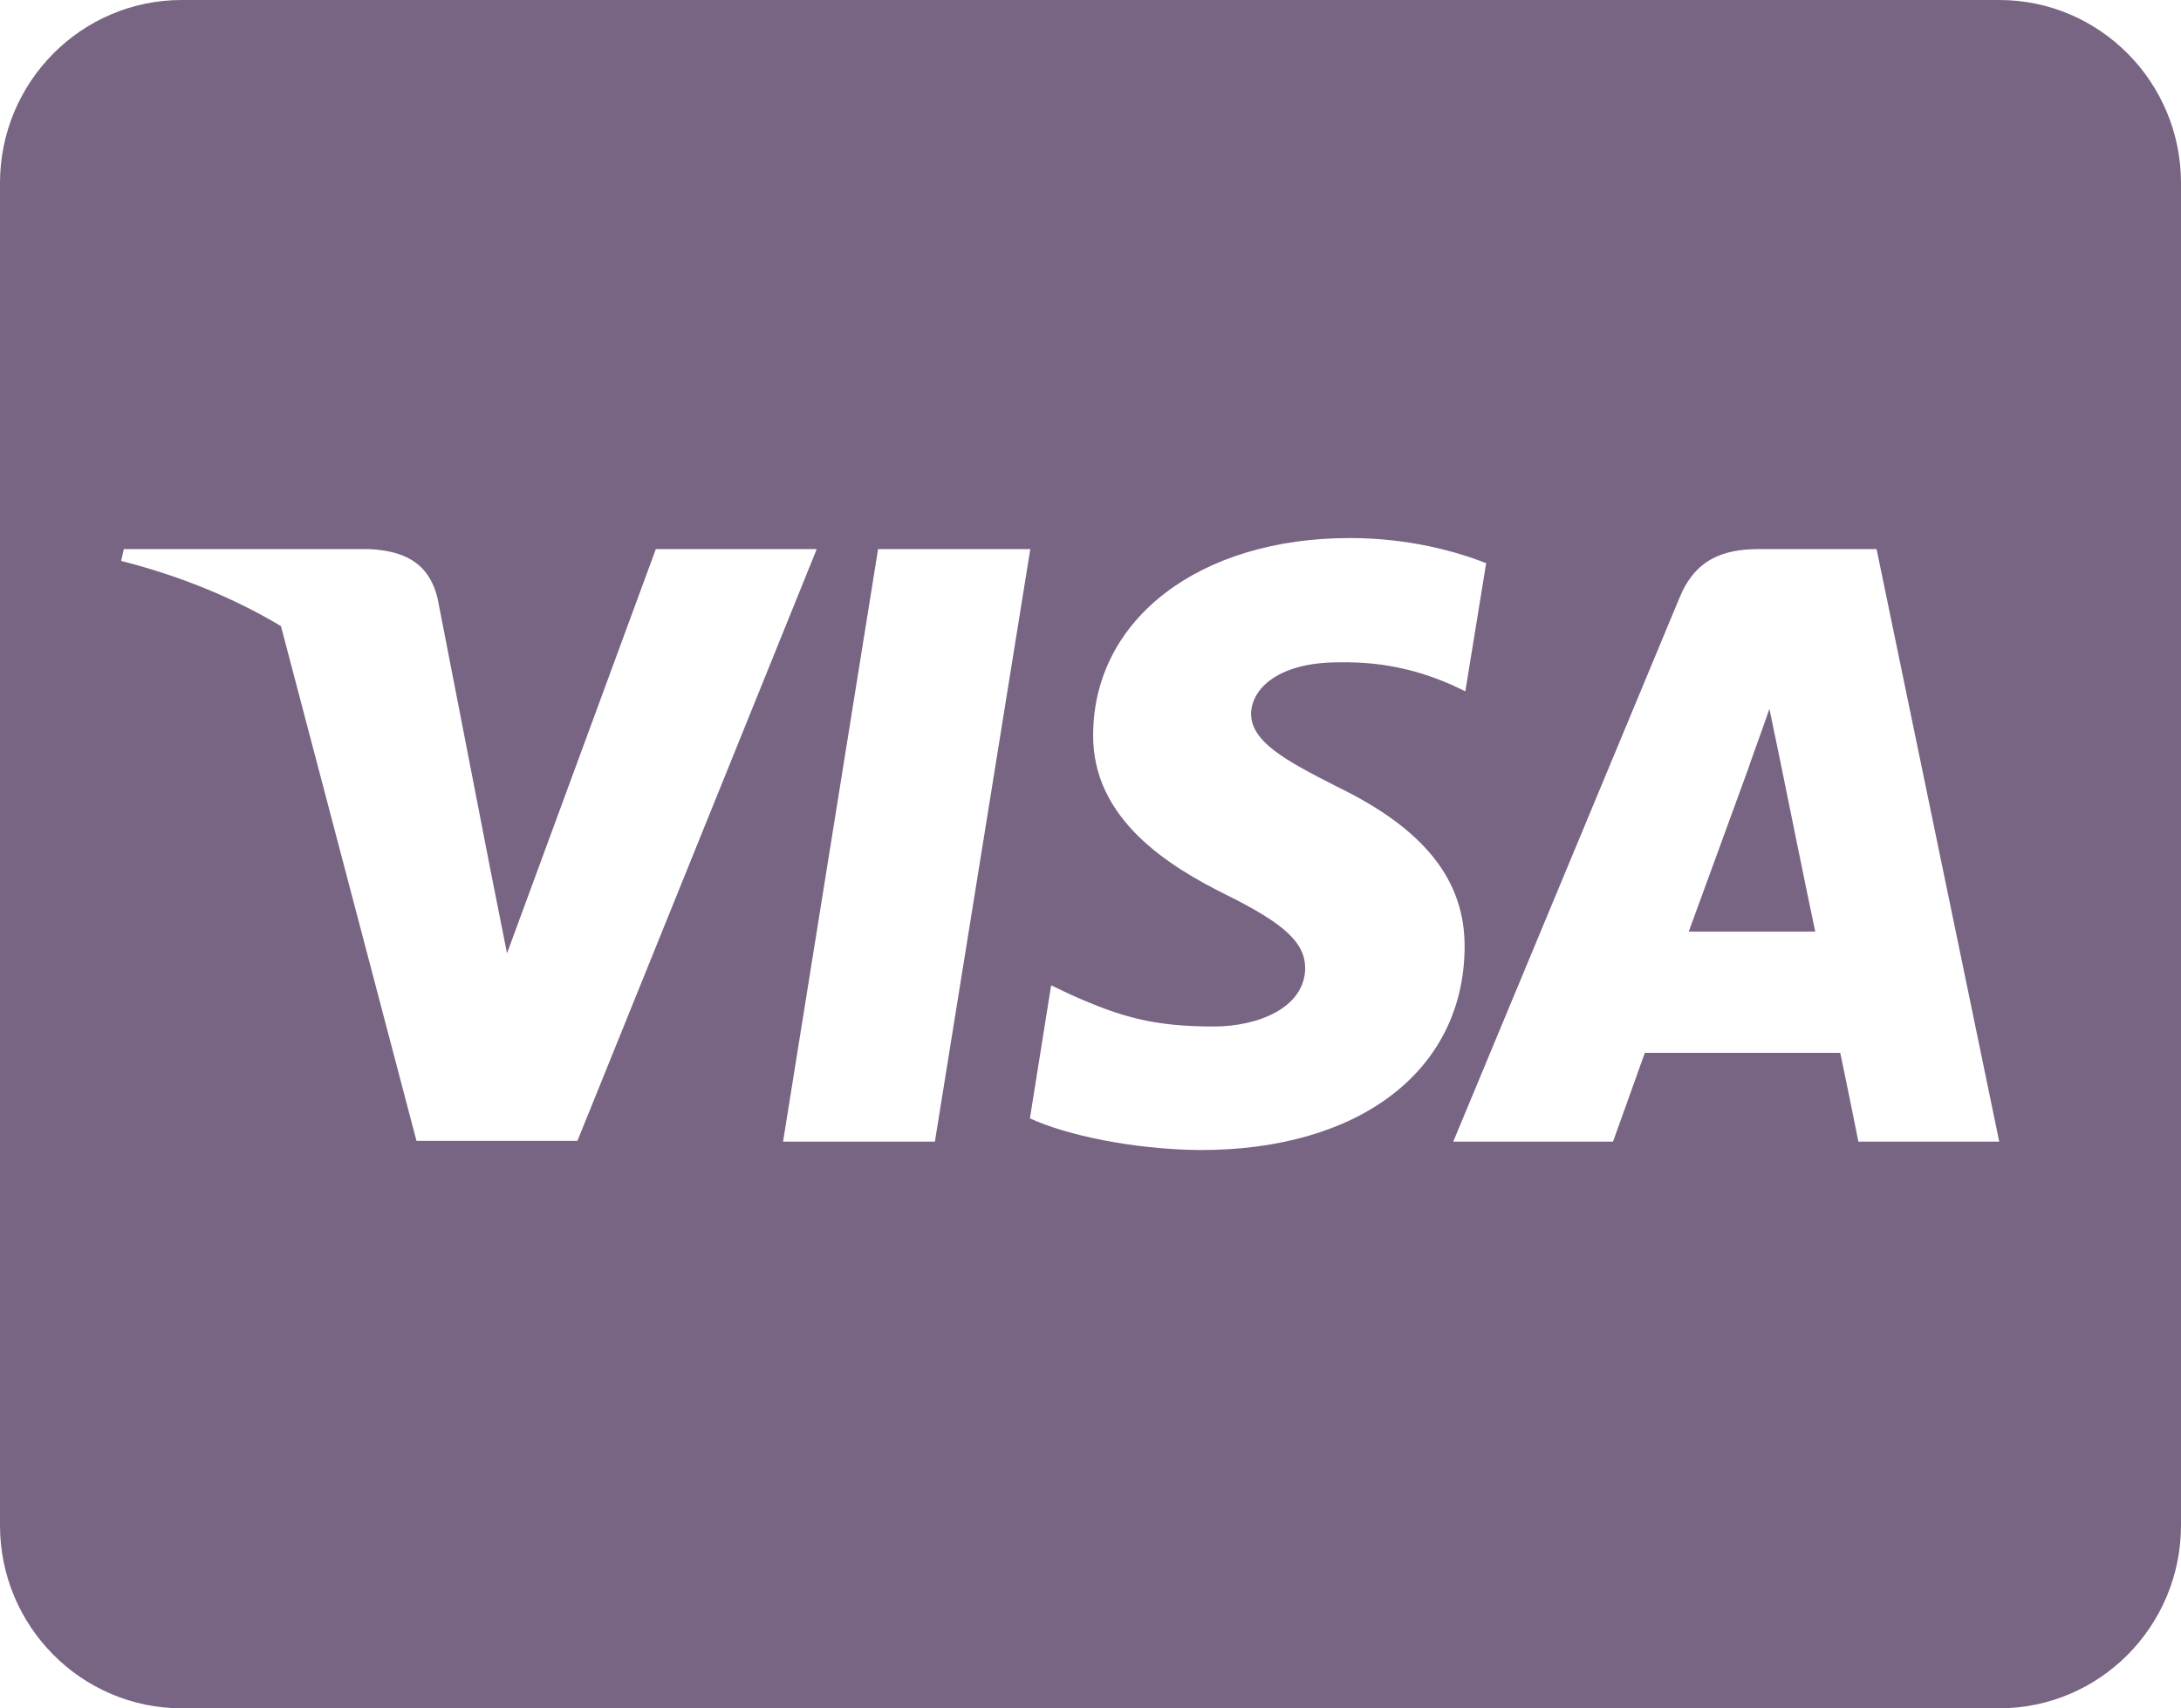 <svg width="60" height="47" viewBox="0 0 60 47" fill="none" xmlns="http://www.w3.org/2000/svg">
<path d="M48.969 20.909C48.969 20.909 49.76 24.811 49.938 25.63H46.458C46.802 24.696 48.125 21.066 48.125 21.066C48.104 21.098 48.469 20.111 48.677 19.503L48.969 20.909ZM60 5.036V41.964C60 44.744 57.76 47 55 47H5C2.24 47 0 44.744 0 41.964V5.036C0 2.256 2.24 0 5 0H55C57.76 0 60 2.256 60 5.036ZM15.885 31.389L22.469 15.107H18.042L13.948 26.228L13.5 23.972L12.042 16.482C11.802 15.443 11.062 15.149 10.146 15.107H3.406L3.333 15.432C4.979 15.852 6.448 16.46 7.729 17.226L11.458 31.389H15.885ZM25.719 31.41L28.344 15.107H24.156L21.542 31.41H25.719ZM40.292 26.081C40.312 24.224 39.188 22.808 36.781 21.643C35.312 20.898 34.417 20.395 34.417 19.629C34.438 18.936 35.177 18.223 36.823 18.223C38.188 18.192 39.188 18.517 39.938 18.842L40.312 19.02L40.885 15.495C40.062 15.17 38.75 14.803 37.135 14.803C33 14.803 30.094 17.027 30.073 20.195C30.042 22.535 32.156 23.836 33.74 24.622C35.354 25.42 35.906 25.944 35.906 26.647C35.885 27.738 34.594 28.242 33.396 28.242C31.729 28.242 30.833 27.98 29.469 27.371L28.917 27.109L28.333 30.77C29.312 31.221 31.125 31.62 33 31.641C37.396 31.652 40.26 29.459 40.292 26.081ZM55 31.41L51.625 15.107H48.385C47.385 15.107 46.625 15.401 46.198 16.46L39.979 31.41H44.375C44.375 31.41 45.094 29.396 45.25 28.966H50.625C50.75 29.543 51.125 31.41 51.125 31.41H55Z" fill="#786483"/>
</svg>
